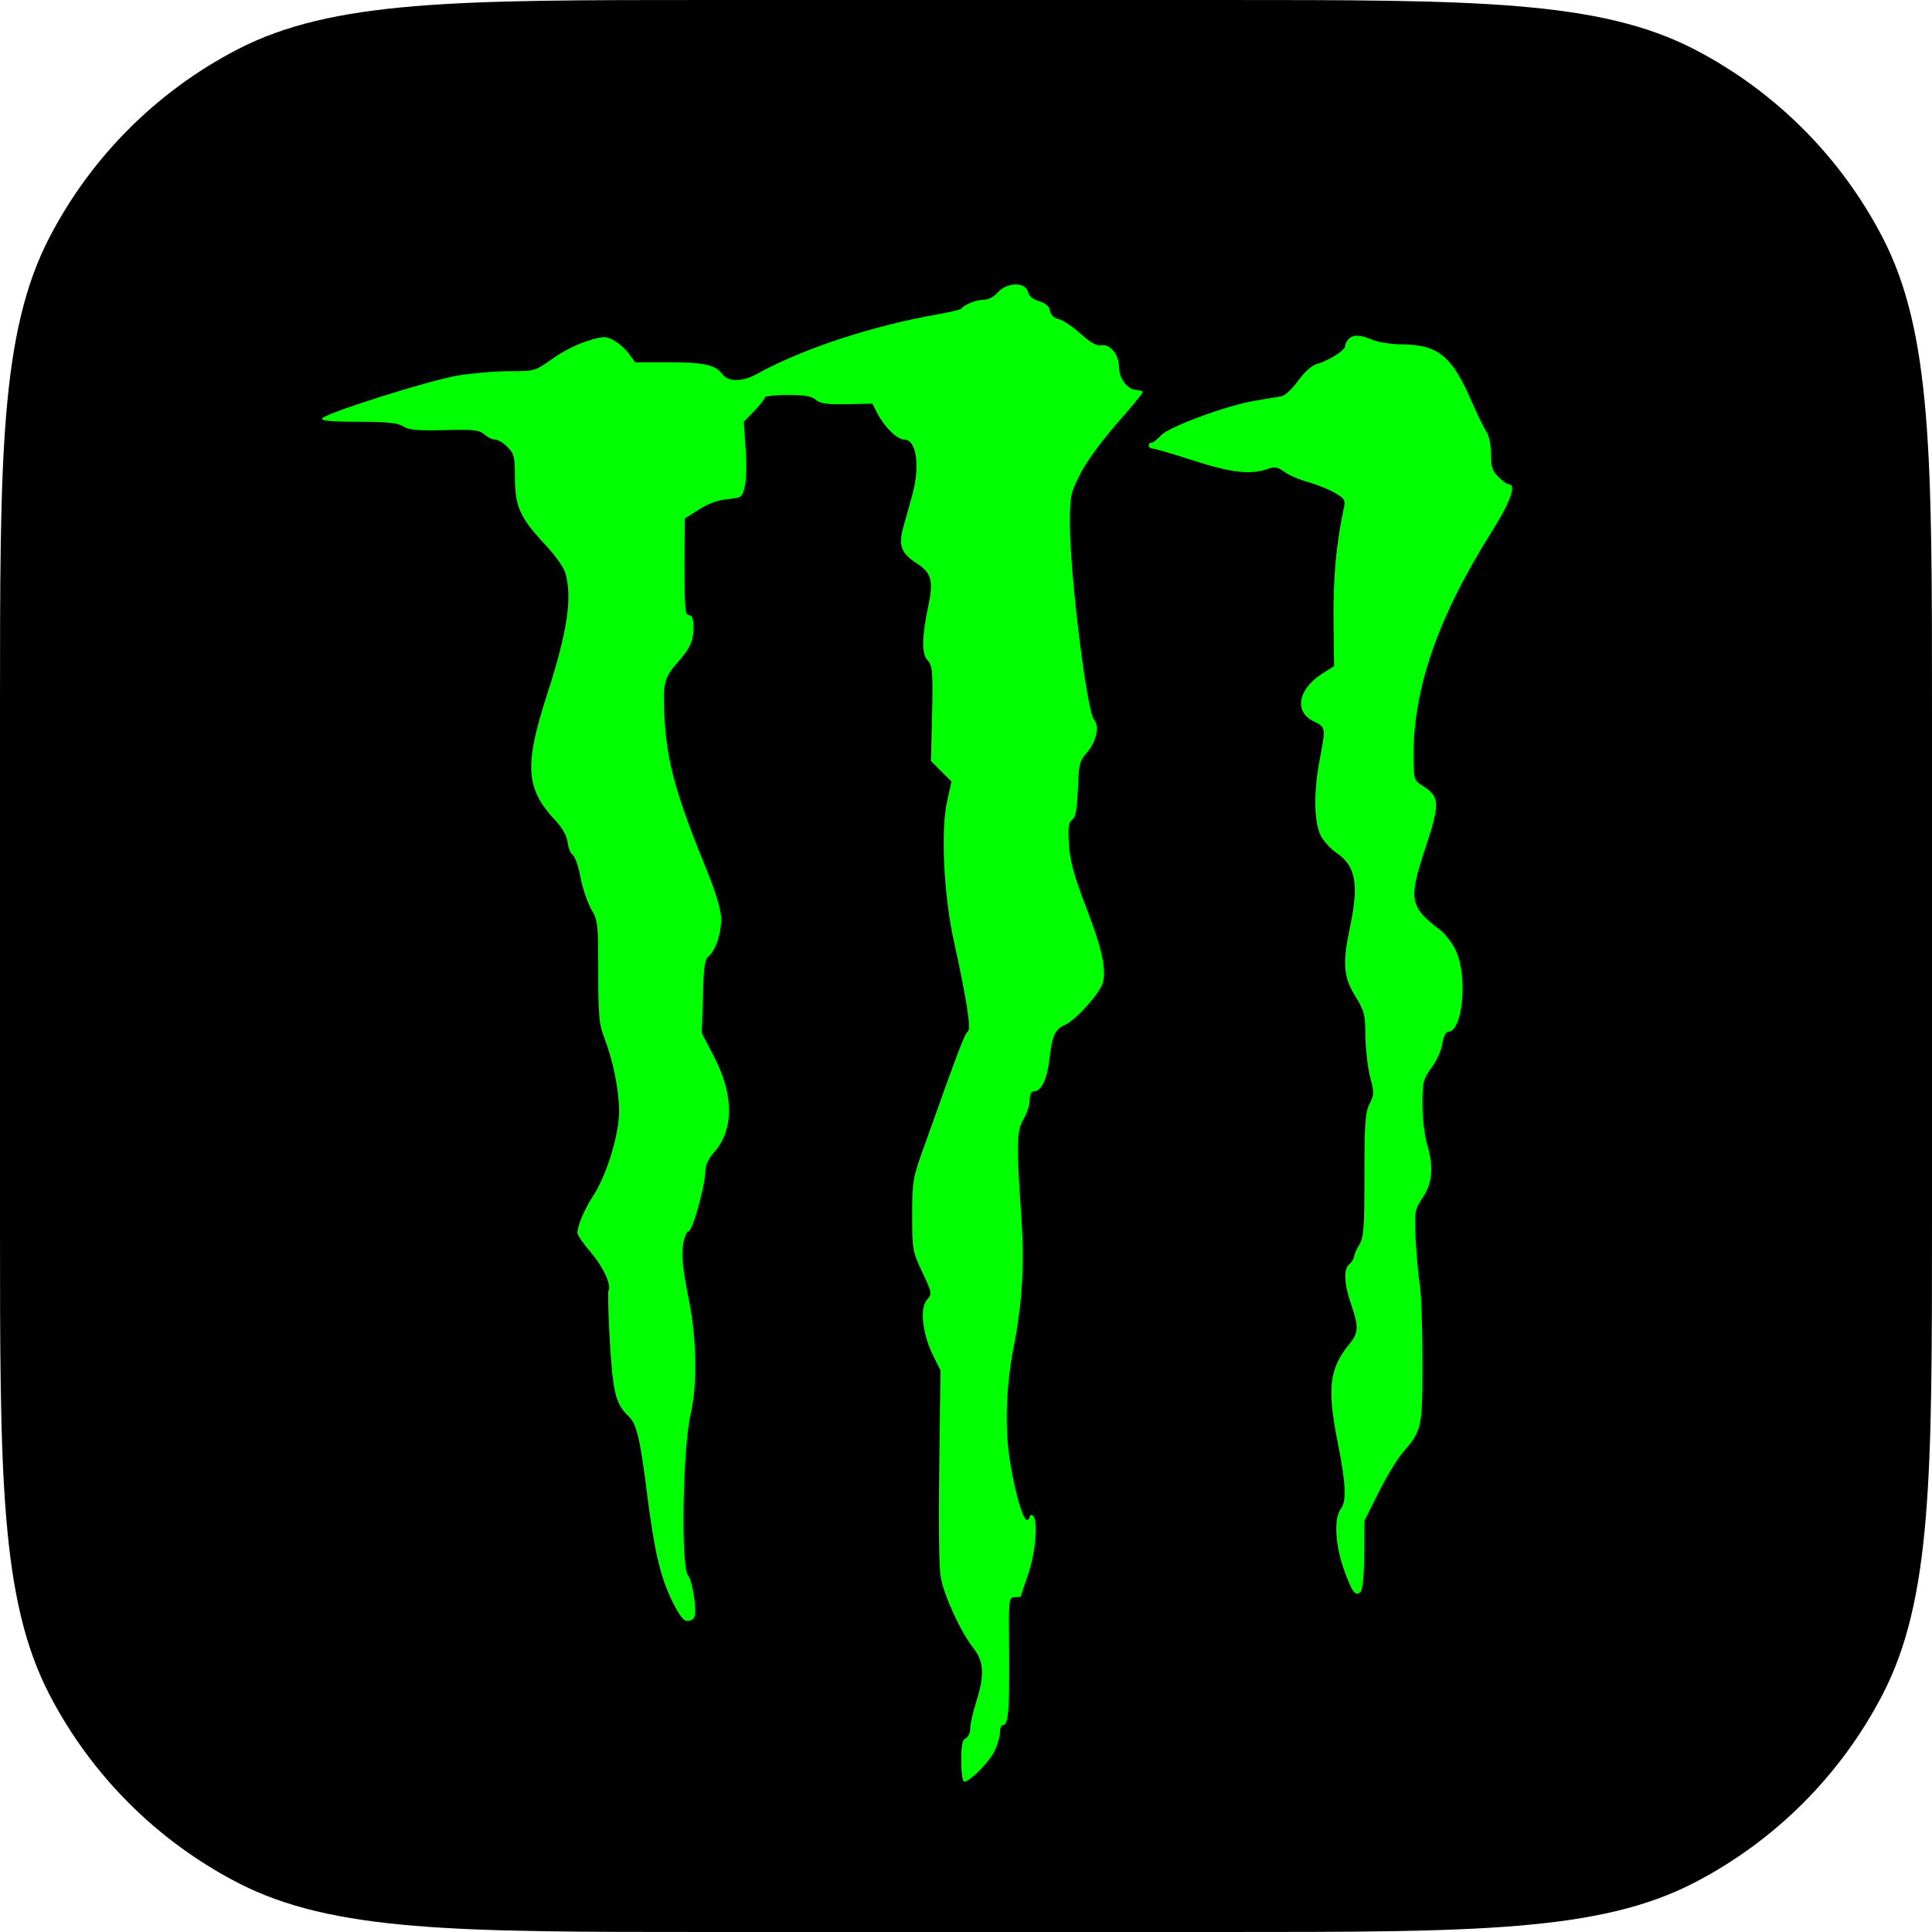 <svg fill="none" height="360" viewBox="0 0 360 360" width="360" xmlns="http://www.w3.org/2000/svg"><path d="m0 132.02c0-46.698 0-70.047 9.232-87.82 7.78-14.977 19.991-27.188 34.968-34.968 17.773-9.232 41.122-9.232 87.82-9.232h95.96c46.698 0 70.047 0 87.82 9.232 14.977 7.78 27.188 19.991 34.968 34.968 9.232 17.773 9.232 41.122 9.232 87.82v95.96c0 46.698 0 70.047-9.232 87.82-7.78 14.977-19.991 27.188-34.968 34.968-17.773 9.232-41.122 9.232-87.82 9.232h-95.96c-46.698 0-70.047 0-87.82-9.232-14.977-7.78-27.188-19.991-34.968-34.968-9.232-17.773-9.232-41.122-9.232-87.82z" fill="#000"/><g fill="#0f0"><path d="m185.936 54.471c-.72.832-1.775 1.386-2.661 1.386-1.387 0-3.549.887-4.16 1.664-.165.166-2.162.665-4.435 1.054-12.31 2.163-25.23 6.432-33.825 11.201-2.55 1.386-5.267 1.386-6.266-.055-1.22-1.719-3.382-2.218-10.037-2.218h-6.21l-1.22-1.663c-.665-.887-1.941-1.996-2.883-2.495-1.442-.721-1.885-.721-4.88.222-1.83.554-4.768 2.052-6.488 3.327-3.216 2.273-3.271 2.273-8.04 2.273-2.661 0-7.042.388-9.704.832-5.545.998-24.841 7.098-25.118 7.985-.167.444 2.052.61 6.82.61 5.378 0 7.263.222 8.262.832 1.053.721 2.661.832 7.708.721 5.434-.166 6.543 0 7.43.776.61.554 1.497.998 2.052.998.499 0 1.553.61 2.273 1.386 1.22 1.164 1.386 1.83 1.386 5.656 0 5.434.998 7.541 5.49 12.365 1.996 2.107 3.659 4.436 3.937 5.545 1.275 4.547.333 10.868-3.328 22.18-4.435 13.697-4.158 17.855 1.553 23.955 1.22 1.275 1.996 2.772 2.163 3.881.111.999.499 2.108.942 2.385.444.332 1.109 2.218 1.442 4.158.389 1.997 1.275 4.658 1.996 5.934 1.276 2.162 1.331 2.828 1.331 11.756 0 8.095.167 9.814 1.109 12.198 1.664 4.325 2.773 9.76 2.773 13.808 0 4.38-2.44 12.199-4.935 15.859-1.497 2.328-2.828 5.378-2.828 6.764 0 .388 1.109 1.996 2.495 3.605 2.329 2.717 3.937 6.21 3.272 7.208-.112.222 0 4.547.277 9.593.61 9.538 1.054 11.423 3.604 13.863 1.386 1.33 2.108 4.38 3.382 14.75 1.332 10.369 2.385 14.804 4.492 19.296 1.386 2.828 2.218 3.992 2.994 3.992.555 0 1.109-.332 1.276-.721.499-1.33-.333-6.764-1.164-7.763-1.387-1.552-.999-23.787.498-30.22 1.22-5.212 1.11-13.751-.277-20.738-1.275-6.488-1.497-8.595-1.109-10.98.222-1.22.665-2.217.998-2.217.721 0 3.161-8.817 3.105-11.313 0-.942.611-2.273 1.664-3.437 3.66-4.159 3.66-10.591 0-17.689l-2.329-4.492.222-6.82c.11-5.212.333-6.931.998-7.43 1.331-1.054 2.44-4.326 2.384-7.043 0-1.607-.943-4.768-2.606-8.872-5.767-14.139-7.43-20.017-7.929-28.335-.388-6.432-.111-7.707 2.273-10.369 2.496-2.828 3.105-4.103 3.105-6.709 0-1.664-.221-2.274-.832-2.274-.72 0-.831-1.386-.831-9.038l.055-8.983 2.607-1.663c1.607-1.054 3.604-1.774 5.379-1.941 2.661-.277 2.717-.333 3.215-2.495.278-1.22.333-4.381.111-7.098l-.332-4.824 1.996-2.052c1.053-1.109 1.941-2.218 1.941-2.495 0-.222 1.941-.444 4.269-.444 3.106 0 4.492.222 5.212.887.777.721 2.052.887 5.767.832l4.769-.111.943 1.83c1.386 2.606 3.715 4.88 5.046 4.88 2.273 0 2.939 4.99 1.442 10.369-.444 1.608-1.165 4.214-1.609 5.766-.997 3.549-.499 4.991 2.385 6.876 2.773 1.719 3.216 3.272 2.273 7.708-1.275 6.1-1.331 9.149-.166 10.425.887.998.998 1.996.831 9.925l-.221 8.817 1.941 1.941 1.885 1.885-.776 3.493c-1.276 5.379-.666 17.745 1.22 26.229 2.384 10.868 3.271 16.413 2.606 16.856-.555.333-1.609 3.05-8.041 21.127-2.217 6.1-2.328 6.654-2.328 13.031 0 6.432.055 6.82 1.885 10.701 1.829 3.826 1.829 4.049.887 5.102-1.387 1.497-.887 6.211.998 10.148l1.497 3.049-.221 17.855c-.167 10.425-.056 19.02.277 20.683.61 3.494 3.77 10.259 6.044 13.142 1.996 2.551 2.162 4.991.554 10.092-.609 1.886-1.109 4.159-1.109 4.935 0 .832-.388 1.608-.832 1.83-.609.222-.832 1.22-.832 4.214 0 2.108.223 3.882.555 3.882.998 0 4.491-3.494 5.601-5.601.554-1.164 1.054-2.772 1.054-3.548 0-.777.221-1.387.498-1.387 1.054 0 1.276-2.329 1.22-12.919-.11-10.703-.11-10.924.999-10.924.665 0 1.164-.056 1.164-.167 0-.055.61-1.941 1.386-4.159 1.442-4.214 1.885-10.258.832-10.924-.277-.165-.555-.055-.555.223 0 .332-.221.609-.554.609-.832 0-2.661-6.987-3.382-12.753-.666-5.711-.334-12.865.886-19.131 1.72-8.705 2.108-15.748 1.442-25.285-.887-12.976-.831-15.415.499-17.578.611-.998 1.109-2.55 1.109-3.438 0-1.108.278-1.663.832-1.663 1.276 0 2.384-2.218 2.828-5.823.5-4.546 1.053-5.766 2.884-6.543 1.995-.832 6.653-6.043 7.097-7.929.665-2.551-.221-6.488-3.161-14.084-2.218-5.767-2.938-8.429-3.16-11.534-.222-3.216-.111-4.159.61-4.713.665-.5.887-1.941 1.053-5.767.167-4.602.333-5.213 1.608-6.654 1.775-1.941 2.496-4.991 1.387-6.211-1.331-1.608-4.436-26.616-4.492-36.375 0-5.157.111-5.822 1.83-9.205.998-2.163 3.881-6.044 6.765-9.427 2.773-3.105 4.991-5.822 4.991-6.044 0-.166-.555-.333-1.221-.388-1.774-.166-3.216-2.163-3.216-4.381 0-2.273-1.83-4.325-3.382-3.937-.721.166-1.941-.499-3.715-2.107-1.497-1.331-3.328-2.606-4.159-2.772-.887-.222-1.497-.832-1.608-1.553-.111-.832-.776-1.386-1.996-1.774-1.164-.333-1.941-.943-2.108-1.774-.498-1.885-3.937-1.774-5.6.111z"/><path d="m251.3 63.177c-.388.388-.665.943-.665 1.331 0 .776-3.272 2.828-5.324 3.327-.832.222-2.273 1.497-3.382 3.05-1.053 1.497-2.496 2.828-3.105 2.939-.665.111-2.884.499-4.935.832-5.324.887-15.97 4.824-17.523 6.432-.72.776-1.497 1.386-1.774 1.386-.333 0-.555.222-.555.554 0 .277.333.554.721.554s3.771.998 7.542 2.218c7.042 2.273 10.701 2.717 13.807 1.608 1.441-.499 1.94-.388 3.271.554.832.61 2.939 1.497 4.603 1.941 1.663.499 3.881 1.386 4.935 2.052 1.664.998 1.829 1.275 1.441 2.883-1.386 6.599-1.941 12.643-1.885 20.517l.111 8.761-2.273 1.442c-4.492 2.939-5.213 7.098-1.498 8.872 2.219 1.054 2.219 1.164 1.11 6.987-1.165 5.989-1.11 11.811.165 14.25.5 1.054 1.831 2.496 2.884 3.217 3.66 2.44 4.27 5.822 2.551 13.973-1.386 6.599-1.22 9.149.998 12.754 1.719 2.772 1.886 3.437 1.886 7.486.055 2.439.443 5.822.886 7.596.777 2.884.777 3.272-.11 4.99-.776 1.553-.943 3.549-.943 13.198 0 9.815-.111 11.589-.943 13.031-.554.887-.998 1.941-.998 2.274 0 .332-.388.942-.832 1.33-1.164.943-1.053 3.66.278 7.486 1.441 4.158 1.386 5.379-.222 7.319-3.826 4.603-4.27 8.263-2.329 18.132 1.608 8.152 1.775 11.201.61 12.754-1.275 1.664-.998 6.71.554 11.091 1.553 4.379 2.218 5.267 3.161 4.324.388-.388.665-2.939.665-6.931l.056-6.321 2.606-5.213c1.442-2.883 3.438-6.21 4.492-7.43 3.659-4.27 3.714-4.603 3.714-17.079 0-6.21-.221-12.642-.498-14.306-.278-1.663-.61-5.434-.776-8.428-.223-5.268-.167-5.545 1.33-7.764 1.83-2.717 2.052-5.766.776-10.036-.443-1.497-.832-4.769-.832-7.264 0-4.214.112-4.713 1.72-6.931.942-1.331 1.885-3.328 1.996-4.547.222-1.22.61-2.107 1.054-2.107 2.717 0 3.714-10.148 1.497-15.027-.61-1.387-1.941-3.105-2.884-3.882-5.822-4.38-6.044-5.711-2.772-15.526 2.661-8.095 2.606-9.371-.444-11.312-1.775-1.109-1.775-1.164-1.83-5.6-.055-12.699 4.603-26.006 14.584-41.865 3.438-5.434 4.658-8.816 3.161-8.816-.333 0-1.22-.61-1.941-1.386-1.109-1.054-1.387-1.885-1.387-4.27 0-1.719-.333-3.438-.832-4.103-.443-.665-1.718-3.272-2.827-5.822-3.605-8.318-6.211-10.425-12.865-10.48-1.885 0-4.381-.388-5.49-.832-2.384-.998-3.604-1.054-4.491-.166z"/></g></svg>